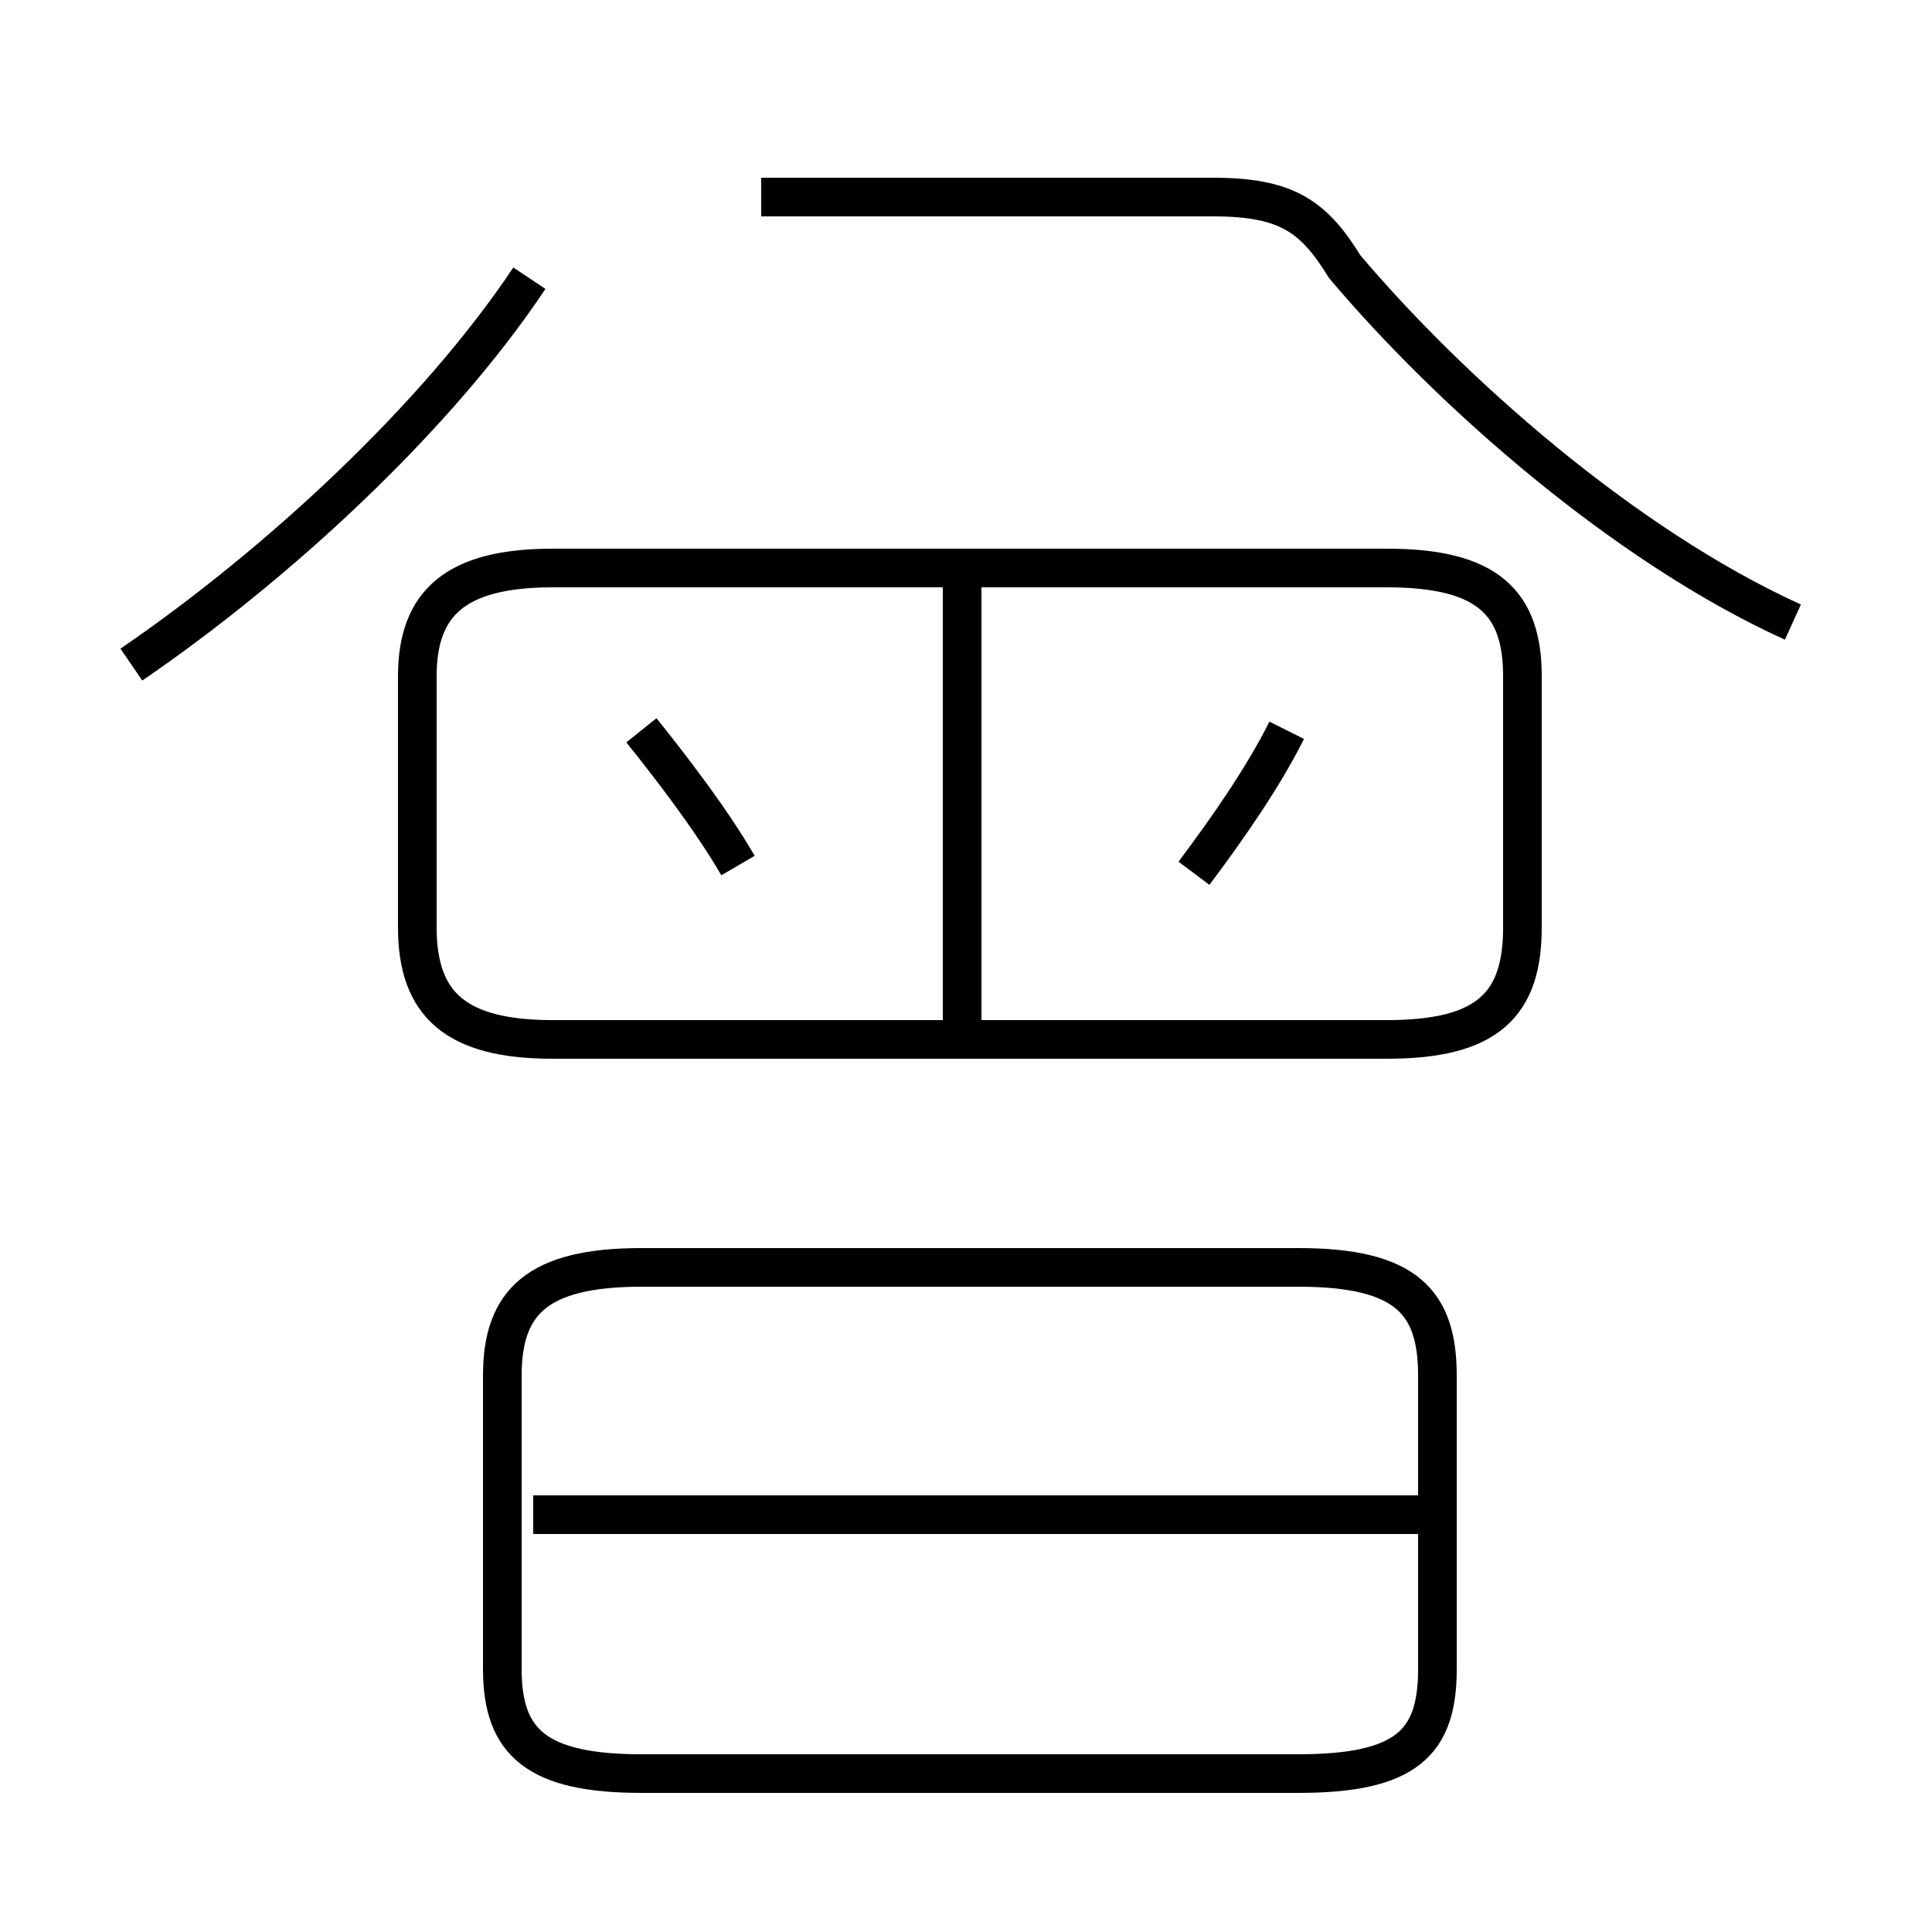 <?xml version='1.0' encoding='utf8'?>
<svg viewBox="0.0 -6.0 50.0 50.0" version="1.1" xmlns="http://www.w3.org/2000/svg">
<rect x="0.0" y="-6.0" width="50.0" height="50.0" fill="#808080" stroke="none"/>
<rect x="-1000" y="-1000" width="2000" height="2000" stroke="white" fill="white"/>
<g style="fill:white;stroke:#000000;  stroke-width:1">
<path d="M 14.3 -17.1 L 35.9 -17.1 C 38.5 -17.1 39.4 -18.0 39.4 -20.0 L 39.4 -26.5 C 39.4 -28.4 38.5 -29.3 35.9 -29.3 L 14.3 -29.3 C 11.8 -29.3 10.8 -28.4 10.8 -26.5 L 10.8 -20.0 C 10.8 -18.0 11.8 -17.1 14.3 -17.1 Z M 16.6 1.9 L 33.6 1.9 C 36.4 1.9 37.2 1.1 37.2 -0.8 L 37.2 -8.4 C 37.2 -10.3 36.4 -11.2 33.6 -11.2 L 16.6 -11.2 C 13.9 -11.2 13.0 -10.3 13.0 -8.4 L 13.0 -0.8 C 13.0 1.1 13.9 1.9 16.6 1.9 Z M 37.0 -4.8 L 13.8 -4.8 M 3.4 -26.8 C 7.2 -29.4 11.3 -33.2 13.7 -36.8 M 24.9 -16.9 L 24.9 -29.1 M 19.1 -21.6 C 18.4 -22.8 17.4 -24.1 16.6 -25.1 M 30.9 -21.4 C 31.8 -22.6 32.7 -23.9 33.3 -25.1 M 19.7 -38.9 L 31.4 -38.9 C 33.3 -38.9 34.0 -38.4 34.8 -37.1 C 37.5 -33.9 42.0 -29.9 46.4 -27.9" transform="translate(0.0, 38.0)" />
</g>
</svg>